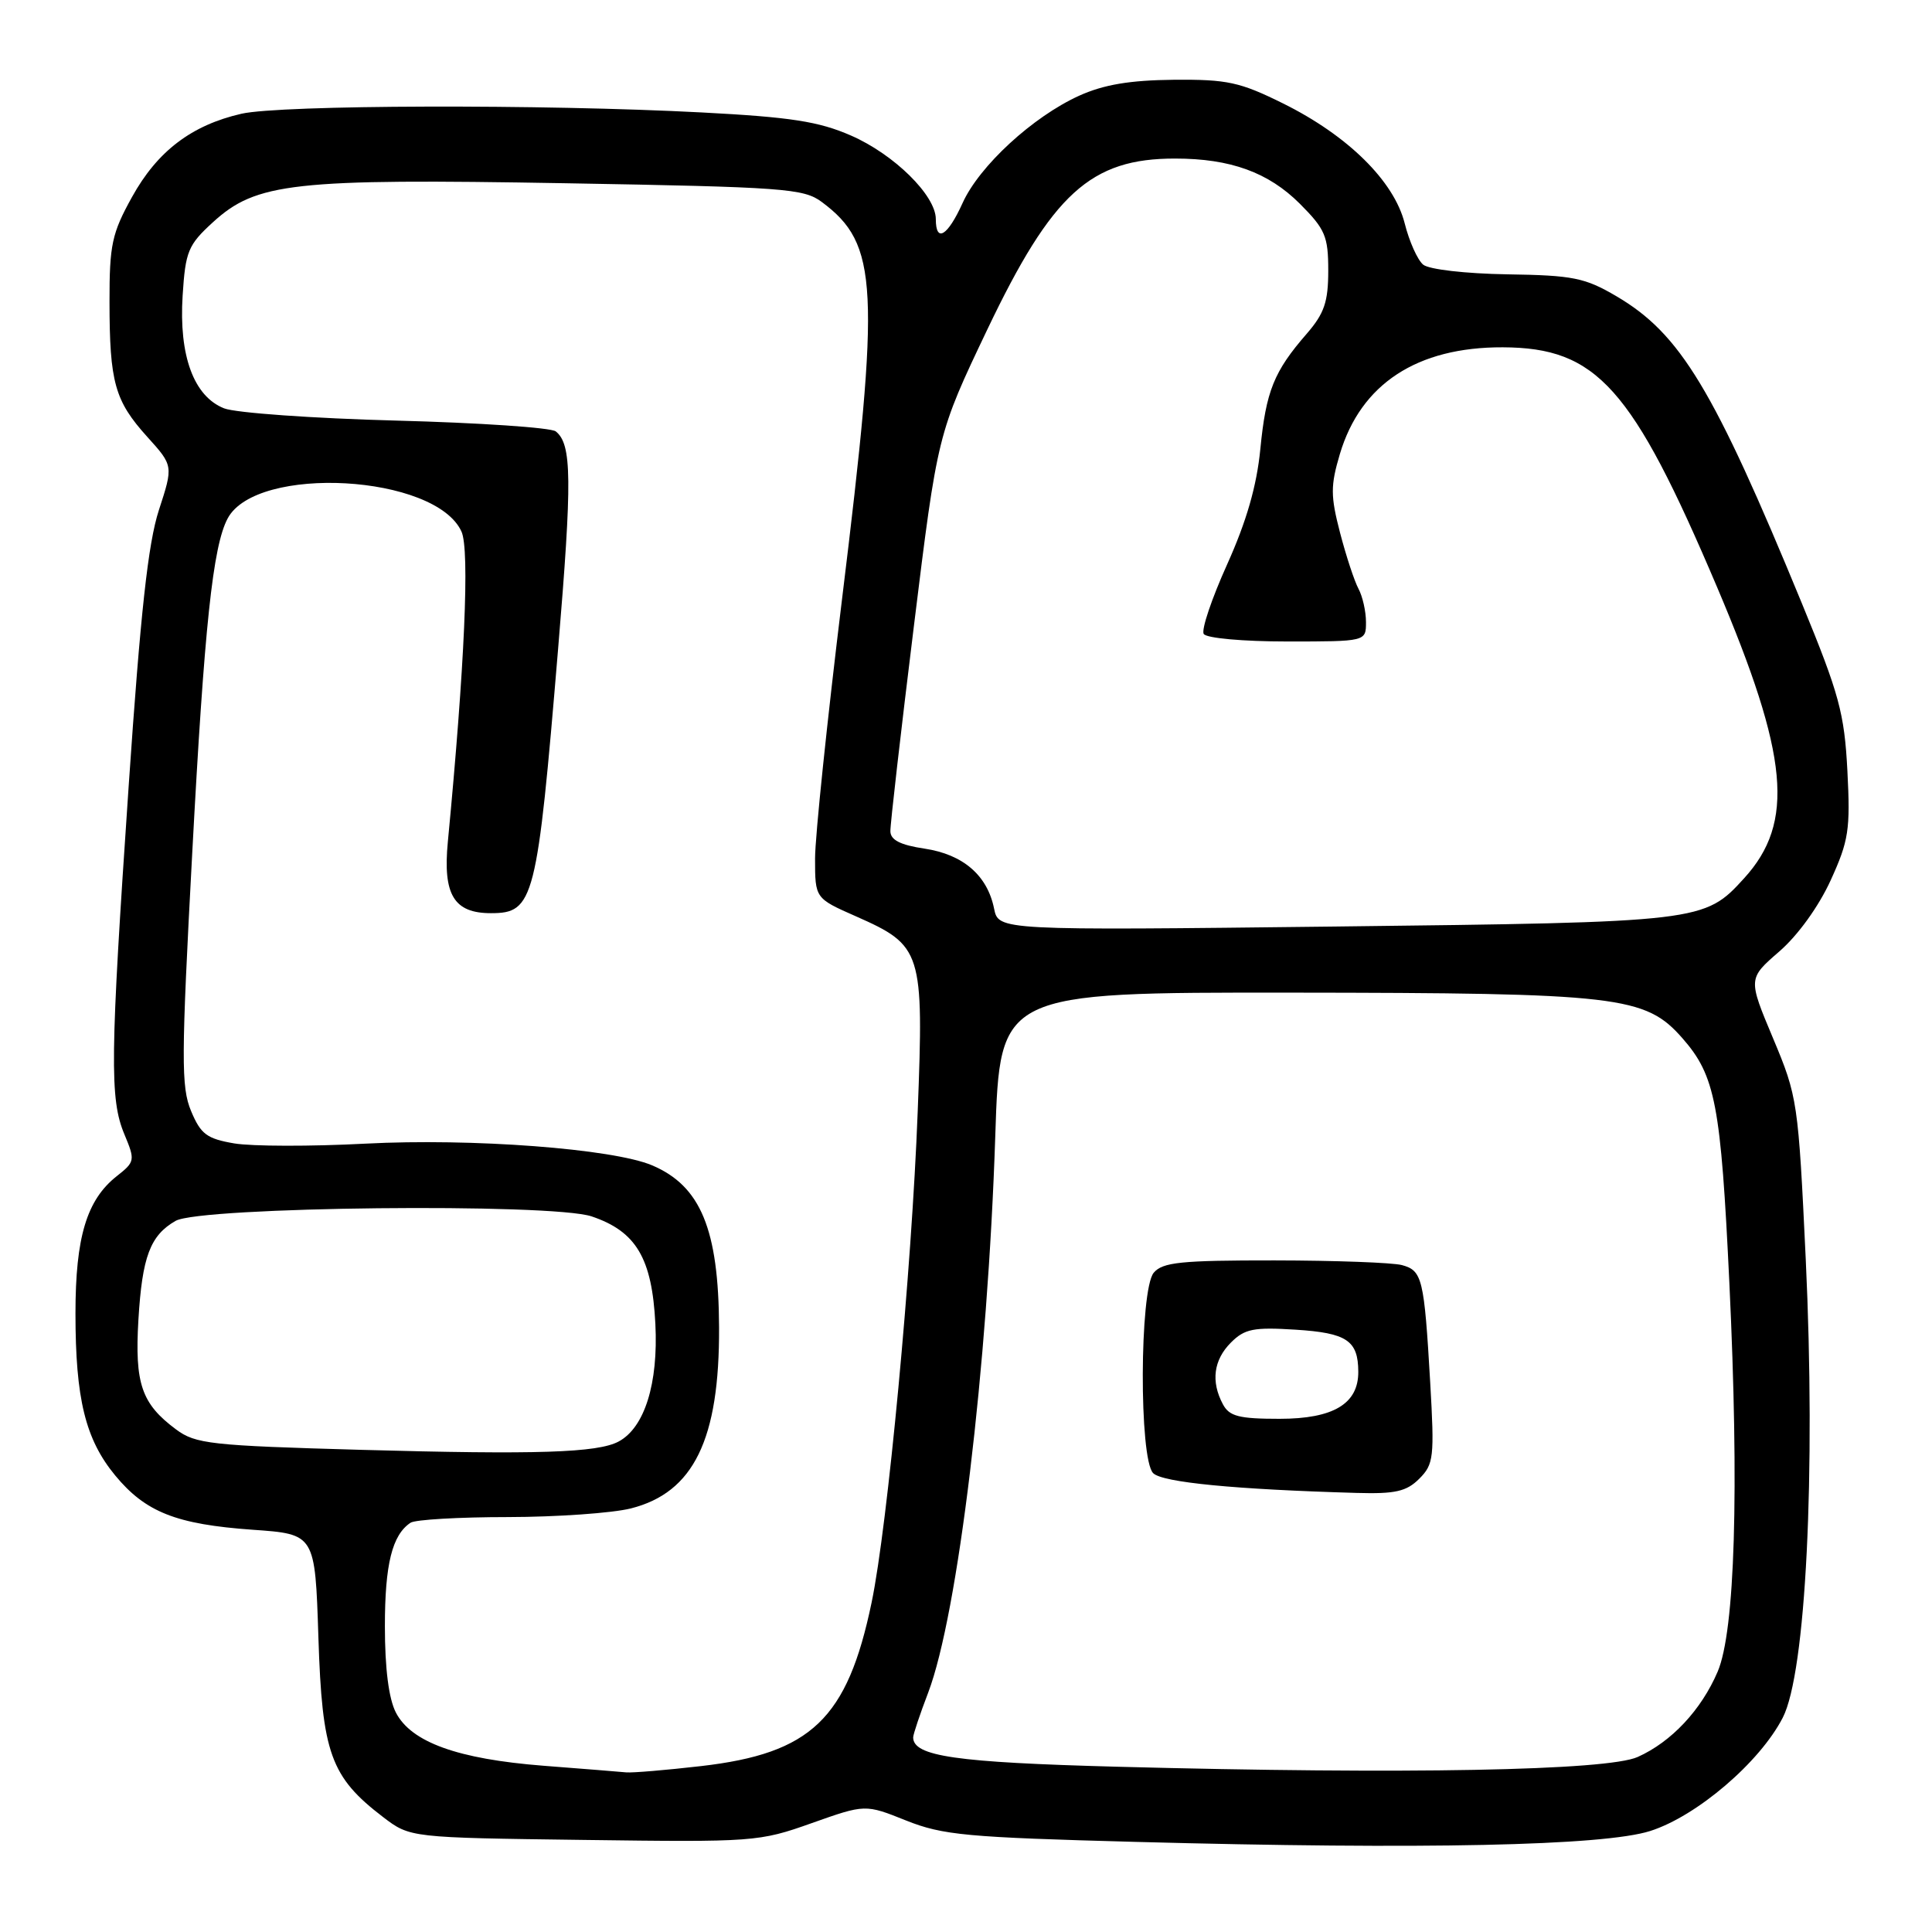 <?xml version="1.0" encoding="UTF-8" standalone="no"?>
<!DOCTYPE svg PUBLIC "-//W3C//DTD SVG 1.1//EN" "http://www.w3.org/Graphics/SVG/1.1/DTD/svg11.dtd" >
<svg xmlns="http://www.w3.org/2000/svg" xmlns:xlink="http://www.w3.org/1999/xlink" version="1.1" viewBox="0 0 256 256">
 <g >
 <path fill="currentColor"
d=" M 218.65 242.62 C 224.82 240.66 233.17 233.53 236.22 227.61 C 239.29 221.68 240.61 195.25 239.27 166.83 C 238.28 145.98 238.19 145.32 234.94 137.58 C 231.62 129.67 231.62 129.67 235.76 126.08 C 238.22 123.95 240.98 120.13 242.57 116.65 C 244.97 111.39 245.19 109.94 244.79 102.15 C 244.39 94.48 243.70 91.97 238.78 80.00 C 227.05 51.50 222.67 44.24 214.18 39.25 C 210.01 36.80 208.43 36.48 199.72 36.35 C 194.17 36.26 189.35 35.70 188.58 35.07 C 187.83 34.45 186.73 31.99 186.13 29.60 C 184.72 24.00 178.60 17.96 170.02 13.71 C 164.29 10.87 162.62 10.51 155.52 10.57 C 149.71 10.63 146.26 11.21 143.00 12.68 C 136.85 15.47 129.75 22.00 127.54 26.92 C 125.56 31.29 124.00 32.23 124.00 29.03 C 124.00 25.90 118.47 20.45 112.76 17.96 C 108.48 16.09 104.79 15.52 93.00 14.90 C 71.88 13.79 37.21 13.89 32.00 15.07 C 25.39 16.58 20.85 20.03 17.49 26.11 C 14.83 30.91 14.50 32.43 14.51 40.00 C 14.52 50.66 15.20 53.11 19.51 57.88 C 22.97 61.71 22.97 61.71 21.05 67.60 C 19.62 72.02 18.62 81.14 17.06 104.00 C 14.59 140.16 14.52 145.62 16.49 150.32 C 17.92 153.75 17.89 153.94 15.48 155.84 C 11.49 158.98 10.00 163.92 10.00 174.03 C 10.00 185.35 11.31 190.71 15.26 195.50 C 19.28 200.37 23.35 201.98 33.48 202.70 C 41.75 203.28 41.75 203.28 42.19 216.97 C 42.68 232.32 43.81 235.46 50.76 240.77 C 54.34 243.50 54.34 243.50 77.38 243.80 C 99.86 244.10 100.60 244.05 107.54 241.58 C 114.65 239.06 114.65 239.06 120.07 241.23 C 124.93 243.17 128.13 243.46 150.50 244.06 C 188.61 245.09 212.47 244.58 218.65 242.62 Z  M 72.00 233.97 C 60.65 233.08 54.50 230.86 52.46 226.93 C 51.51 225.09 51.00 221.09 51.00 215.48 C 51.00 207.28 51.96 203.39 54.40 201.77 C 55.00 201.36 60.81 201.02 67.31 201.02 C 73.80 201.01 81.12 200.49 83.57 199.88 C 91.92 197.78 95.35 190.73 95.28 175.87 C 95.22 162.88 92.84 157.14 86.40 154.41 C 81.19 152.21 62.55 150.80 48.40 151.54 C 41.19 151.92 33.39 151.90 31.05 151.51 C 27.41 150.89 26.60 150.29 25.32 147.22 C 23.99 144.04 24.01 140.27 25.47 113.07 C 27.08 82.96 28.20 72.36 30.17 68.69 C 33.99 61.54 57.71 62.87 61.15 70.44 C 62.25 72.84 61.57 88.28 59.34 111.56 C 58.67 118.56 60.15 121.00 65.05 121.00 C 70.76 121.00 71.17 119.37 73.95 86.00 C 75.83 63.51 75.78 58.86 73.64 57.16 C 73.01 56.66 63.50 56.02 52.50 55.73 C 41.50 55.44 31.24 54.71 29.70 54.11 C 25.68 52.53 23.69 47.14 24.20 39.16 C 24.57 33.31 24.93 32.45 28.19 29.47 C 33.95 24.19 38.81 23.65 74.90 24.28 C 103.92 24.79 106.49 24.97 108.90 26.77 C 116.39 32.35 116.67 37.86 111.56 79.50 C 109.61 95.45 108.00 110.87 108.00 113.76 C 108.00 119.03 108.00 119.03 113.42 121.42 C 122.19 125.30 122.42 126.02 121.60 147.30 C 120.81 168.17 117.61 202.21 115.49 212.35 C 112.28 227.76 107.49 232.34 92.86 234.02 C 88.26 234.55 83.83 234.92 83.00 234.85 C 82.17 234.77 77.22 234.37 72.00 233.97 Z  M 148.00 234.10 C 126.66 233.53 121.00 232.72 121.00 230.21 C 121.00 229.82 121.89 227.15 122.99 224.28 C 126.93 213.91 130.88 181.12 131.88 150.50 C 132.50 131.50 132.50 131.50 171.00 131.53 C 214.55 131.57 218.01 131.97 222.93 137.57 C 227.30 142.55 228.02 146.33 229.15 170.00 C 230.46 197.54 229.90 216.11 227.60 221.50 C 225.43 226.58 221.47 230.81 217.00 232.81 C 212.95 234.62 186.33 235.12 148.00 234.10 Z  M 188.06 195.94 C 189.98 194.02 190.08 193.10 189.51 183.19 C 188.71 169.38 188.46 168.36 185.76 167.63 C 184.52 167.30 176.92 167.02 168.87 167.01 C 156.47 167.00 154.04 167.25 152.87 168.65 C 150.99 170.93 150.92 193.32 152.80 195.20 C 154.02 196.43 163.66 197.36 179.75 197.82 C 184.88 197.97 186.37 197.63 188.06 195.94 Z  M 47.82 192.11 C 27.90 191.55 25.91 191.33 23.32 189.40 C 18.75 186.00 17.84 183.35 18.34 174.88 C 18.84 166.52 19.90 163.70 23.27 161.77 C 26.57 159.89 73.08 159.39 78.40 161.18 C 84.30 163.17 86.40 166.72 86.84 175.43 C 87.24 183.33 85.41 189.17 81.97 191.01 C 79.19 192.50 71.14 192.76 47.82 192.11 Z  M 131.72 120.39 C 130.83 115.99 127.62 113.22 122.52 112.45 C 119.29 111.97 117.99 111.30 117.98 110.14 C 117.96 109.24 119.36 97.03 121.09 83.00 C 124.23 57.50 124.23 57.50 130.82 43.67 C 139.43 25.63 144.52 20.99 155.72 21.01 C 163.04 21.01 168.07 22.84 172.23 26.99 C 175.60 30.37 176.00 31.30 176.00 35.85 C 176.00 40.00 175.48 41.53 173.15 44.22 C 168.80 49.22 167.75 51.82 167.00 59.51 C 166.52 64.40 165.17 69.08 162.60 74.79 C 160.56 79.31 159.16 83.45 159.50 84.00 C 159.85 84.56 164.70 85.00 170.56 85.00 C 181.00 85.00 181.00 85.00 181.00 82.43 C 181.00 81.02 180.55 79.03 180.01 78.02 C 179.46 77.00 178.36 73.65 177.56 70.58 C 176.30 65.72 176.29 64.37 177.54 60.16 C 180.31 50.87 187.77 45.98 199.12 46.02 C 211.59 46.07 216.26 51.29 227.51 77.77 C 237.03 100.19 237.85 108.97 231.11 116.37 C 225.85 122.16 225.47 122.20 176.90 122.77 C 132.31 123.29 132.31 123.29 131.72 120.39 Z  M 162.04 186.07 C 160.43 183.06 160.80 180.20 163.11 177.89 C 164.93 176.07 166.12 175.84 171.68 176.19 C 178.46 176.62 179.96 177.62 179.98 181.75 C 180.01 186.01 176.68 188.00 169.54 188.00 C 164.17 188.00 162.89 187.67 162.04 186.07 Z "/>
</g>
</svg>